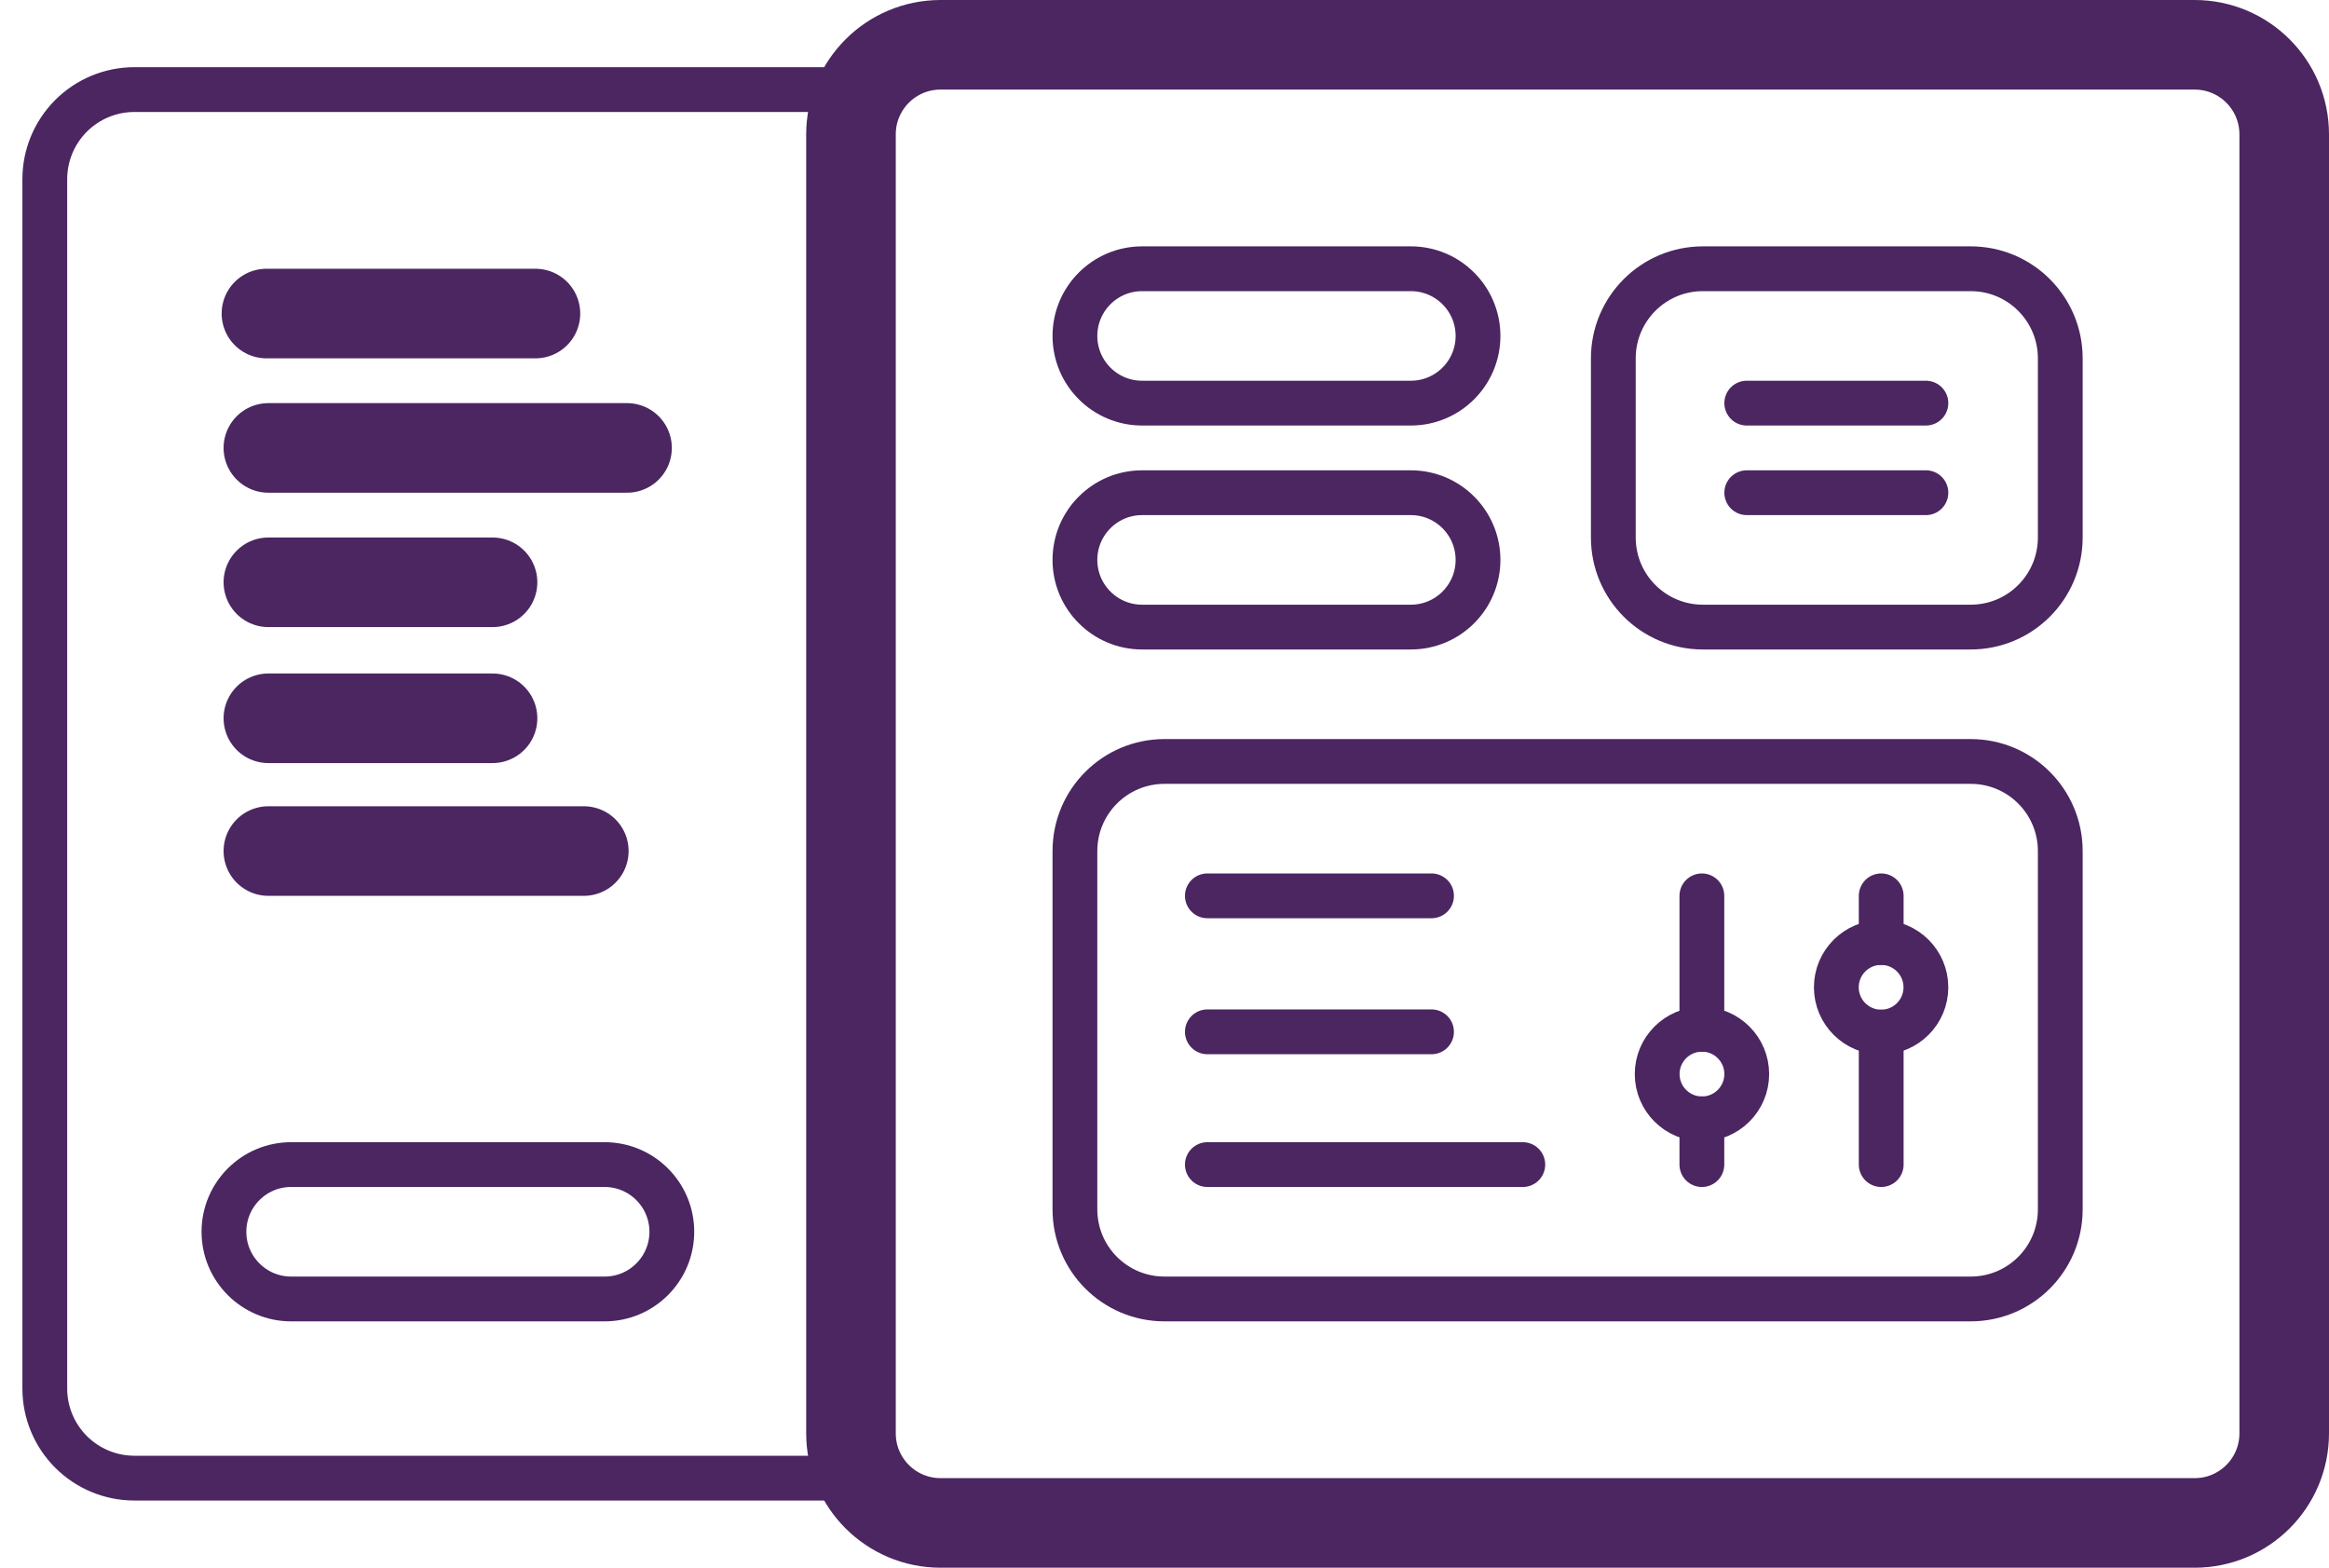 <svg width="52" height="35" viewBox="0 0 52 35" fill="none" xmlns="http://www.w3.org/2000/svg">
<path d="M42 23.042C42.552 23.042 43 22.594 43 22.042C43 21.49 42.552 21.042 42 21.042C41.448 21.042 41 21.49 41 22.042C41 22.594 41.448 23.042 42 23.042Z" stroke="#4B2661" stroke-linecap="round" stroke-linejoin="round"/>
<path d="M3 2H19V33H3C2.47 33 1.961 32.789 1.586 32.414C1.211 32.039 1 31.53 1 31V4C1 3.47 1.211 2.961 1.586 2.586C1.961 2.211 2.47 2 3 2V2Z" stroke="#4B2661" stroke-linecap="round" stroke-linejoin="round"/>
<path d="M21 34L49 34C50.105 34 51 33.105 51 32L51 3C51 1.895 50.105 1 49 1L21 1C19.895 1 19 1.895 19 3L19 32C19 33.105 19.895 34 21 34Z" stroke="#4B2661" stroke-width="2" stroke-linecap="round" stroke-linejoin="round"/>
<path d="M5.949 7H11.955" stroke="#4B2661" stroke-width="2" stroke-linecap="round" stroke-linejoin="round"/>
<path d="M5.992 13H10.997" stroke="#4B2661" stroke-width="2" stroke-linecap="round" stroke-linejoin="round"/>
<path d="M42.002 26V23.042" stroke="#4B2661" stroke-linecap="round" stroke-linejoin="round"/>
<path d="M42.002 21.043V20" stroke="#4B2661" stroke-linecap="round" stroke-linejoin="round"/>
<path d="M38 24.979C38.552 24.979 39 24.531 39 23.979C39 23.427 38.552 22.979 38 22.979C37.448 22.979 37 23.427 37 23.979C37 24.531 37.448 24.979 38 24.979Z" stroke="#4B2661" stroke-linecap="round" stroke-linejoin="round"/>
<path d="M37.998 20V22.979" stroke="#4B2661" stroke-linecap="round" stroke-linejoin="round"/>
<path d="M37.998 24.978V26" stroke="#4B2661" stroke-linecap="round" stroke-linejoin="round"/>
<path d="M5.992 10H14" stroke="#4B2661" stroke-width="2" stroke-linecap="round" stroke-linejoin="round"/>
<path d="M5.992 16.036H10.997" stroke="#4B2661" stroke-width="2" stroke-linecap="round" stroke-linejoin="round"/>
<path d="M39 9H43" stroke="#4B2661" stroke-linecap="round" stroke-linejoin="round"/>
<path d="M39 11H43" stroke="#4B2661" stroke-linecap="round" stroke-linejoin="round"/>
<path d="M5.992 19H13.035" stroke="#4B2661" stroke-width="2" stroke-linecap="round" stroke-linejoin="round"/>
<path d="M26.957 20H31.962" stroke="#4B2661" stroke-linecap="round" stroke-linejoin="round"/>
<path d="M26.957 23.036H31.962" stroke="#4B2661" stroke-linecap="round" stroke-linejoin="round"/>
<path d="M26.957 26H34" stroke="#4B2661" stroke-linecap="round" stroke-linejoin="round"/>
<path d="M13.5 26H6.5C5.672 26 5 26.672 5 27.5C5 28.328 5.672 29 6.5 29H13.5C14.328 29 15 28.328 15 27.5C15 26.672 14.328 26 13.5 26Z" stroke="#4B2661" stroke-linecap="round" stroke-linejoin="round"/>
<path d="M31.5 6H25.5C24.672 6 24 6.672 24 7.5C24 8.328 24.672 9 25.5 9H31.5C32.328 9 33 8.328 33 7.5C33 6.672 32.328 6 31.5 6Z" stroke="#4B2661" stroke-linecap="round" stroke-linejoin="round"/>
<path d="M31.5 11H25.5C24.672 11 24 11.672 24 12.5C24 13.328 24.672 14 25.5 14H31.5C32.328 14 33 13.328 33 12.5C33 11.672 32.328 11 31.5 11Z" stroke="#4B2661" stroke-linecap="round" stroke-linejoin="round"/>
<path d="M44 6H38.021C36.916 6 36.021 6.895 36.021 8V12C36.021 13.105 36.916 14 38.021 14H44C45.105 14 46 13.105 46 12V8C46 6.895 45.105 6 44 6Z" stroke="#4B2661" stroke-linecap="round" stroke-linejoin="round"/>
<path d="M44 17H26C24.895 17 24 17.895 24 19V27C24 28.105 24.895 29 26 29H44C45.105 29 46 28.105 46 27V19C46 17.895 45.105 17 44 17Z" stroke="#4B2661" stroke-linecap="round" stroke-linejoin="round"/>
</svg>
